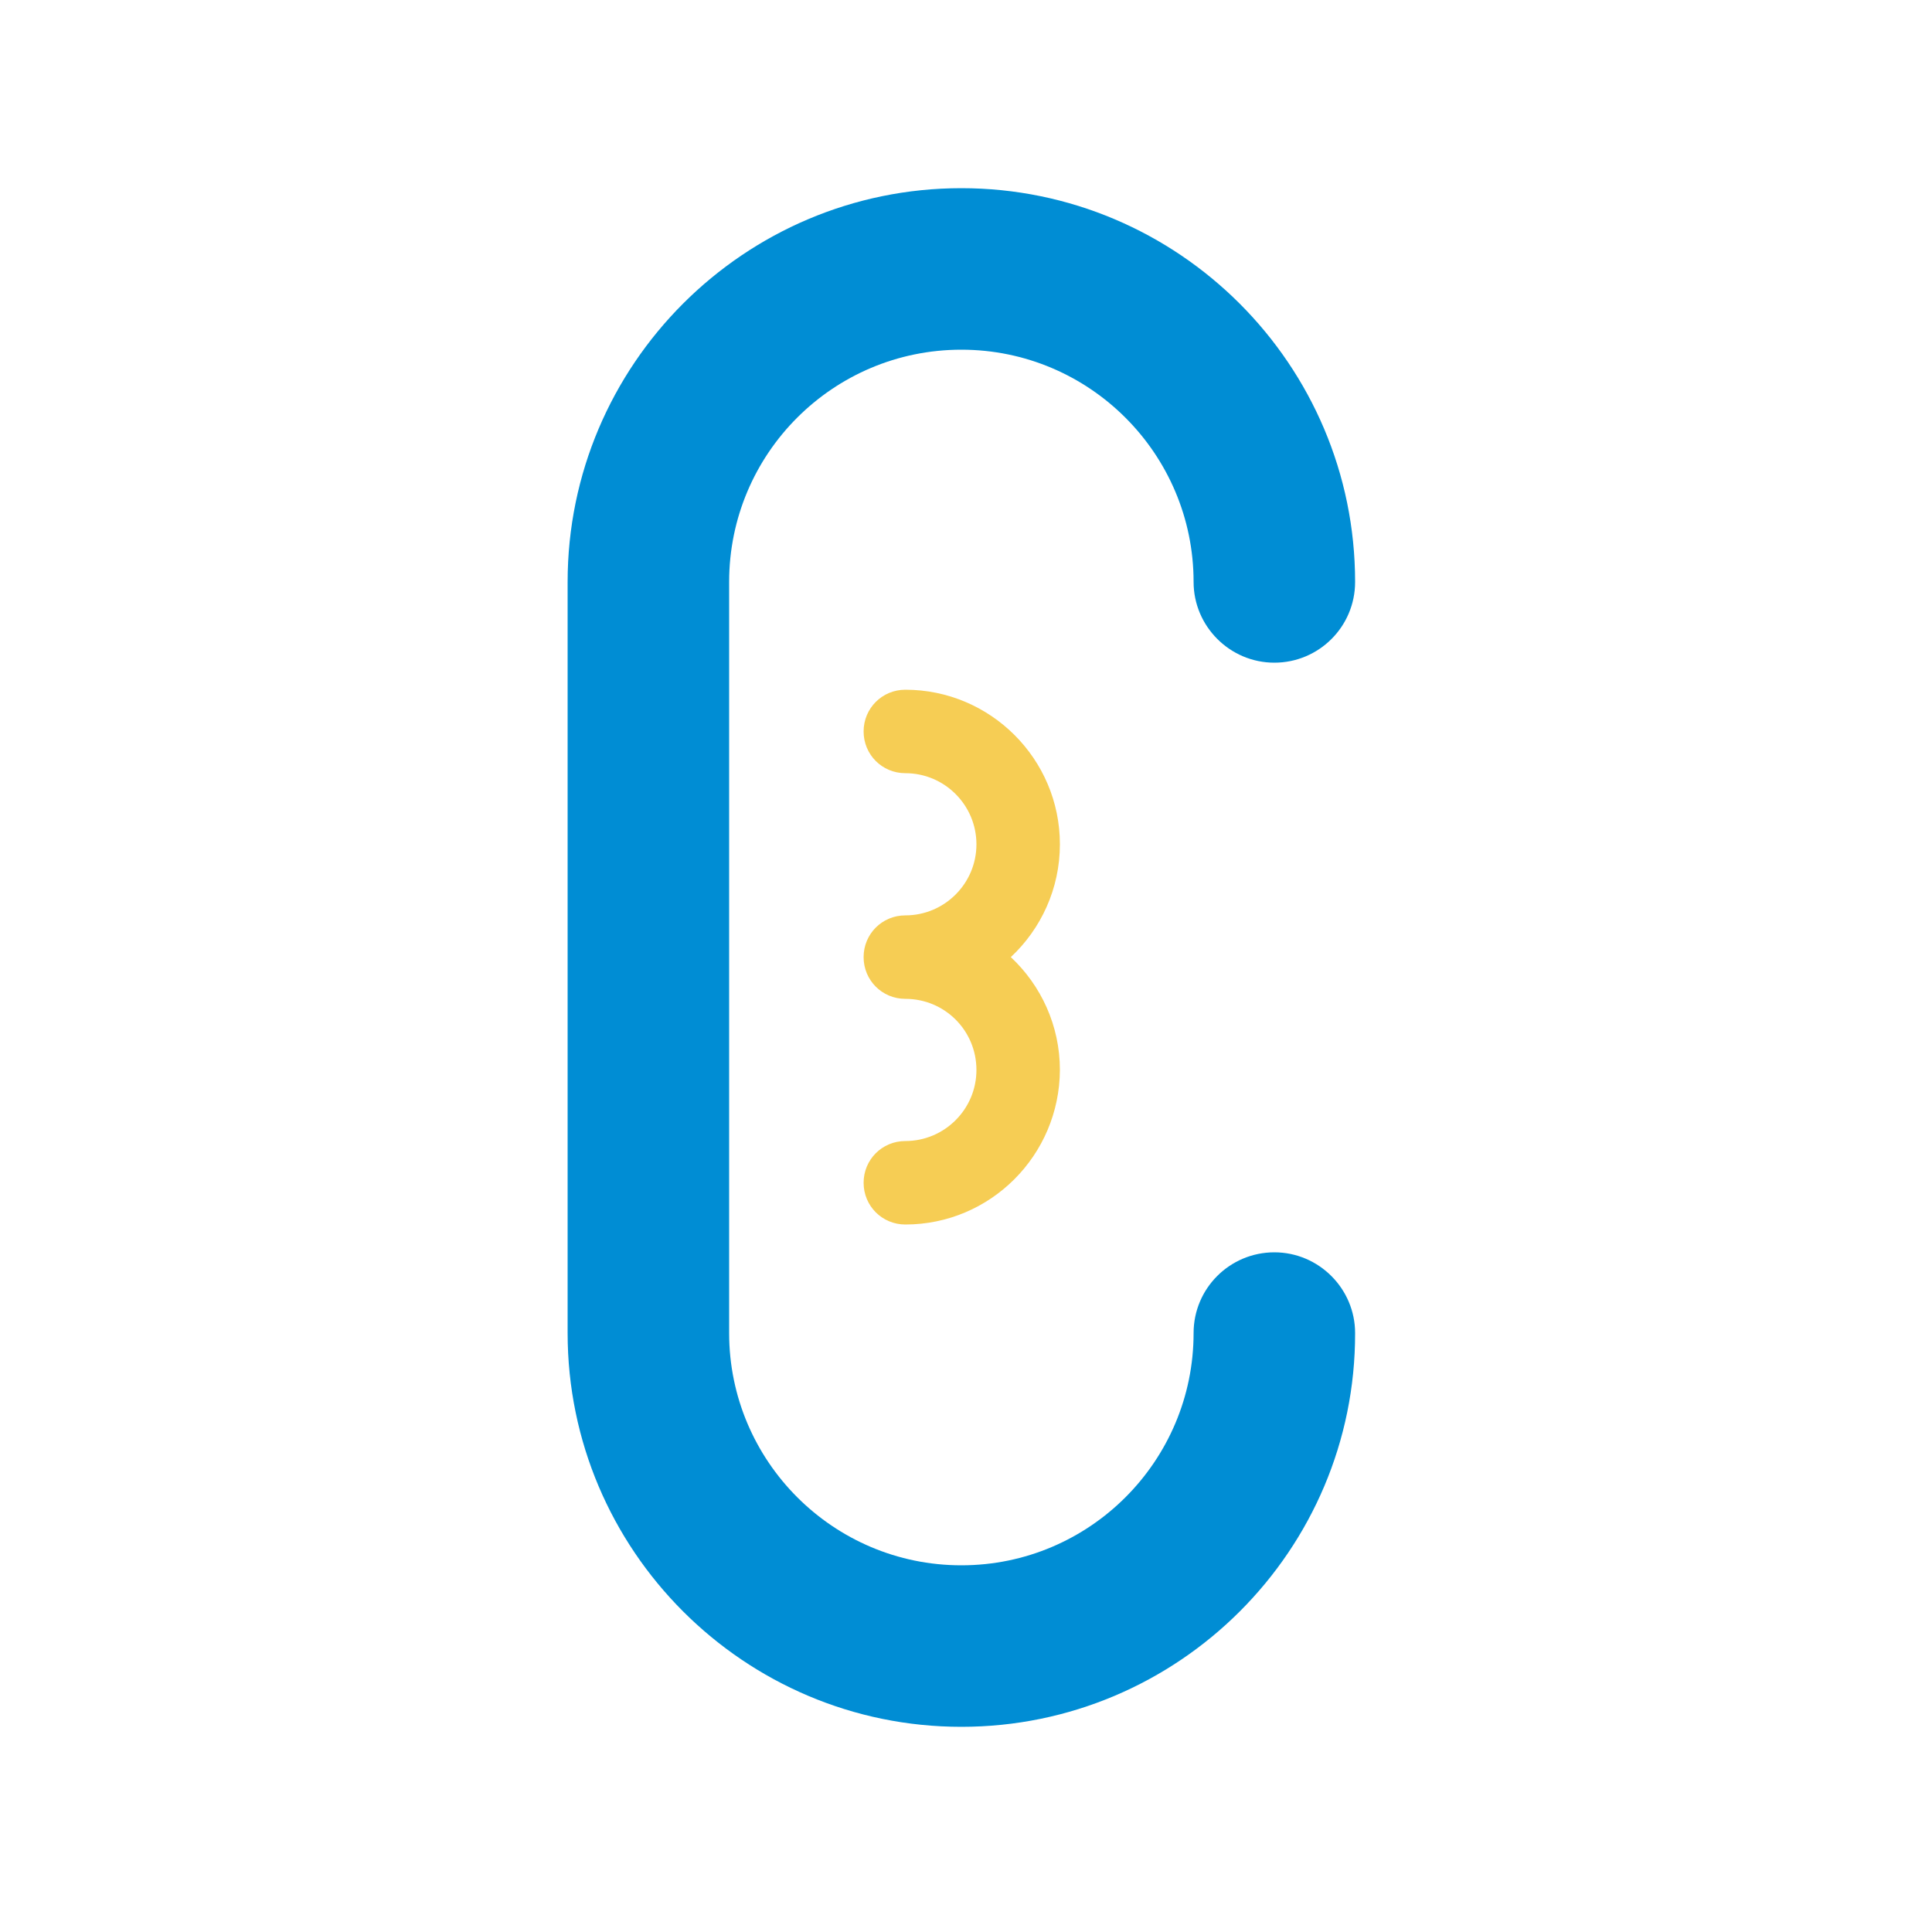 <?xml version="1.0" encoding="utf-8"?>
<!-- Generator: Adobe Illustrator 28.0.0, SVG Export Plug-In . SVG Version: 6.00 Build 0)  -->
<svg version="1.1" id="圖層_1" xmlns="http://www.w3.org/2000/svg" xmlns:xlink="http://www.w3.org/1999/xlink" x="0px" y="0px"
	 viewBox="0 0 50 50" style="enable-background:new 0 0 50 50;" xml:space="preserve">
<style type="text/css">
	.st0{fill:#F6CD54;}
	.st1{fill:#008DD4;}
</style>
<g>
	<path class="st0" d="M23.43,31.69c-0.6,0-1.08-0.48-1.08-1.08s0.48-1.08,1.08-1.08c1.01,0,1.84-0.82,1.84-1.84
		s-0.82-1.84-1.84-1.84c-0.6,0-1.08-0.48-1.08-1.08s0.48-1.08,1.08-1.08c1.01,0,1.84-0.82,1.84-1.84c0-1.01-0.82-1.84-1.84-1.84
		c-0.6,0-1.08-0.48-1.08-1.08s0.48-1.08,1.08-1.08c2.2,0,4,1.79,4,4c0,1.15-0.49,2.19-1.27,2.92c0.78,0.73,1.27,1.77,1.27,2.92
		C27.42,29.9,25.63,31.69,23.43,31.69z"/>
</g>
<g>
	<path class="st1" d="M24.88,44.69c-5.62,0-10.19-4.57-10.19-10.19V15.06c0-5.62,4.57-10.19,10.19-10.19s10.19,4.57,10.19,10.19
		c0,1.16-0.94,2.09-2.09,2.09s-2.09-0.94-2.09-2.09c0-3.31-2.69-6.01-6.01-6.01s-6.01,2.69-6.01,6.01V34.5
		c0,3.31,2.69,6.01,6.01,6.01s6.01-2.7,6.01-6.01c0-1.16,0.94-2.09,2.09-2.09s2.09,0.94,2.09,2.09
		C35.08,40.12,30.5,44.69,24.88,44.69z"/>
</g>
</svg>
